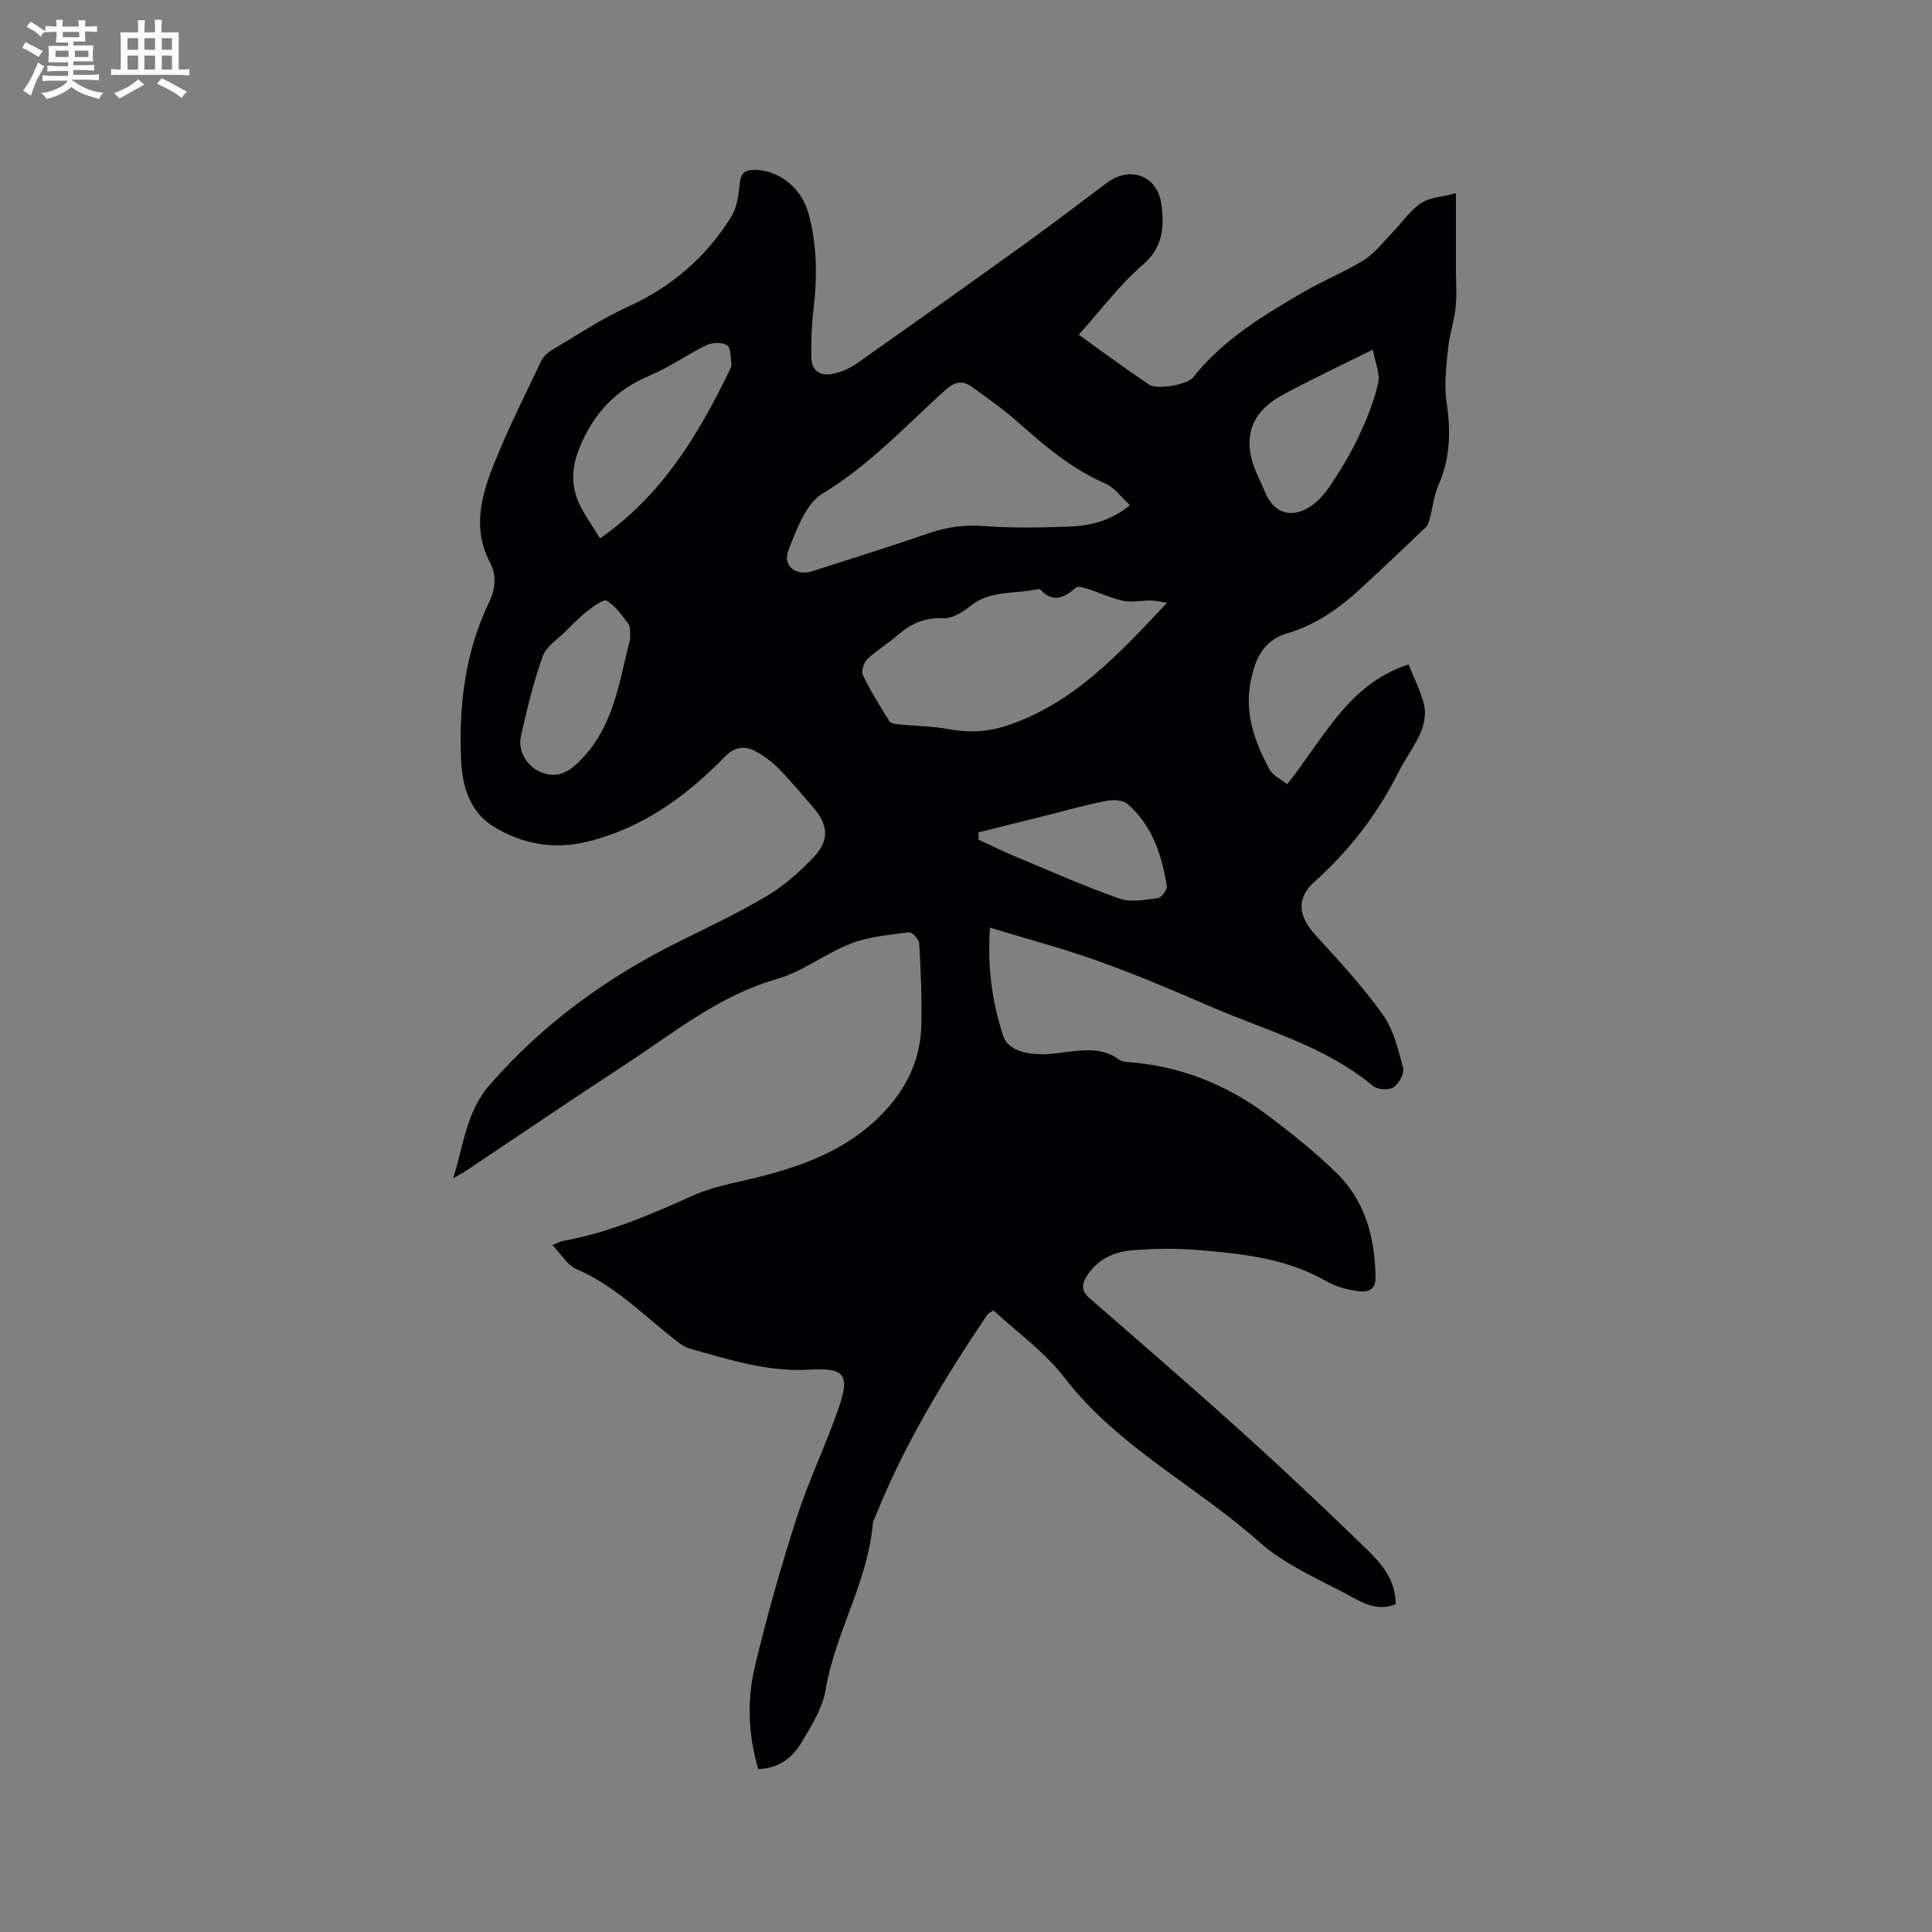 <svg enable-background="new 0 0 400 400" viewBox="0 0 400 400" xmlns="http://www.w3.org/2000/svg"><rect x="0" y="0" width="400" height="400" fill="#808080" stroke="none"/><path d="m114.37 257.79c1.35-.56 1.72-.79 2.12-.86 9.58-1.69 18.38-5.55 27.19-9.49 3.7-1.66 7.84-2.41 11.83-3.37 10.33-2.47 20.07-5.89 27.62-13.97 4.81-5.14 7.48-11.05 7.63-17.98.12-5.61-.13-11.23-.45-16.84-.05-.83-1.48-2.34-2.11-2.26-4.03.53-8.22.86-11.96 2.3-5.31 2.05-10.03 5.84-15.43 7.39-12.06 3.45-21.45 11.24-31.59 17.85-11 7.18-21.86 14.58-32.79 21.88-.6.4-1.24.72-2.62 1.5 2.3-7.15 2.64-13.72 7.76-19.55 11.15-12.71 24.36-22.19 39.32-29.6 6.07-3.01 12.23-5.9 18.03-9.38 3.57-2.15 6.81-5.04 9.67-8.09 3.19-3.4 2.84-6.65-.22-10.15-2.3-2.63-4.52-5.35-6.96-7.85-1.38-1.42-3.02-2.68-4.74-3.65-2.42-1.37-4.53-1.14-6.75 1.14-7.93 8.16-17.04 14.68-28.28 17.45-6.87 1.7-13.64.52-19.58-3.21-4.74-2.97-6.33-8.18-6.58-13.47-.53-11.33.75-22.44 5.75-32.83 1.38-2.88 1.65-5.58.15-8.45-3.55-6.77-1.77-13.52.77-19.94 2.91-7.37 6.51-14.47 9.91-21.65.42-.89 1.31-1.71 2.18-2.22 5.18-3.07 10.22-6.46 15.68-8.94 9.1-4.13 16.27-10.28 21.47-18.67 1.21-1.95 1.55-4.59 1.77-6.96.23-2.58 1.7-2.85 3.65-2.73 4.73.29 9.11 3.8 10.53 8.85 1.86 6.62 1.88 13.37 1.07 20.18-.39 3.24-.5 6.53-.43 9.79.06 2.82 1.93 3.96 4.56 3.36 1.61-.36 3.27-1.02 4.61-1.96 11.78-8.29 23.53-16.63 35.22-25.04 5.68-4.08 11.22-8.36 16.83-12.54 4.81-3.58 10.48-1.44 11.25 4.47.61 4.63.4 8.86-3.86 12.54-4.85 4.19-8.76 9.47-13.25 14.46 4.19 3 9.27 6.75 14.49 10.29 1.74 1.18 8 .06 9.22-1.49 6.21-7.83 14.58-12.85 23.03-17.75 4.02-2.33 8.4-4.07 12.33-6.53 2.24-1.4 3.95-3.69 5.84-5.63 1.99-2.04 3.63-4.56 5.93-6.11 1.82-1.23 4.42-1.32 7.25-2.07v15.44c0 2.76.22 5.54-.06 8.27-.3 2.87-1.3 5.67-1.58 8.54-.36 3.63-.83 7.38-.3 10.93.89 5.92.82 11.53-1.62 17.11-.99 2.26-1.25 4.84-1.9 7.27-.15.57-.39 1.22-.8 1.61-4.43 4.23-8.87 8.45-13.37 12.6-4.47 4.13-9.36 7.61-15.31 9.35-4.98 1.45-6.65 5.37-7.56 9.99-1.3 6.63.87 12.5 3.88 18.13.71 1.32 2.42 2.1 3.67 3.12 7.57-9.4 12.54-20.71 25.14-24.8 1.21 3.02 2.62 5.67 3.25 8.49.39 1.77-.02 3.97-.76 5.68-1.22 2.8-3.14 5.28-4.51 8.02-4.37 8.73-10.18 16.29-17.45 22.8-3.79 3.39-3.39 7.09.17 11 4.85 5.32 9.78 10.63 13.95 16.46 2.24 3.13 3.22 7.26 4.23 11.09.3 1.15-.89 3.31-2.02 4.03-.99.63-3.32.45-4.25-.33-9.98-8.32-22.41-11.53-33.95-16.56-7.55-3.29-15.16-6.5-22.9-9.27-7.25-2.6-14.72-4.57-22.41-6.92-.59 7.93.42 15.31 2.7 22.32 1.05 3.23 5.02 3.9 8.43 3.89 1.69-.01 3.37-.31 5.06-.51 3.6-.43 7.17-.79 10.39 1.52.48.35 1.16.55 1.76.59 10.88.76 20.63 4.61 29.27 11.13 4.89 3.69 9.73 7.54 14.1 11.81 6.01 5.87 8.02 13.5 8.11 21.75.03 2.73-1.93 3.01-3.62 2.77-2.26-.31-4.63-.95-6.59-2.08-8.18-4.71-17.24-5.67-26.32-6.43-4.61-.39-9.31-.34-13.93.05-3.75.31-7.15 1.89-9.32 5.34-1.11 1.77-1.14 3.08.61 4.61 10.81 9.38 21.62 18.75 32.24 28.34 8.57 7.74 16.95 15.69 25.24 23.73 3.09 3 5.9 6.4 5.86 11.26-4.28 1.71-7.61-.79-10.82-2.46-6.01-3.12-12.44-6.01-17.41-10.43-13.15-11.72-29.37-19.72-40.39-34.09-4.06-5.29-9.77-9.33-14.66-13.87-.74.5-1.08.62-1.24.85-8.95 13.28-17.25 26.93-23.22 41.87-.2.49-.47.98-.52 1.49-1.04 12.08-7.8 22.54-9.78 34.4-.64 3.81-2.97 7.45-5 10.89-1.87 3.18-4.76 5.34-8.94 5.48-2.04-7.03-2.37-14.16-.73-21.07 2.49-10.49 5.45-20.89 8.75-31.15 2.49-7.72 6.09-15.08 8.71-22.77 2.26-6.63 1.14-8.16-6.02-7.72-8.73.53-16.74-2.07-24.88-4.36-.97-.27-1.9-.9-2.71-1.54-6.74-5.25-12.73-11.5-20.83-14.95-1.81-.8-3.03-3-4.9-4.93zm119.58-153.2c-1.78-1.62-3.16-3.63-5.04-4.45-6.95-3.01-12.56-7.76-18.12-12.7-2.99-2.66-6.3-4.98-9.55-7.33-1.94-1.4-3.55-1.14-5.52.64-8.21 7.43-15.73 15.59-25.43 21.45-3.46 2.09-5.35 7.42-7.03 11.64-1.33 3.34 1.54 5.52 5 4.4 8.05-2.61 16.14-5.1 24.14-7.88 3.78-1.31 7.46-1.74 11.47-1.44 5.69.43 11.44.32 17.16.11 4.33-.16 8.62-.94 12.92-4.44zm7.66 20.22c-1.59-.24-2.47-.48-3.35-.48-1.9-.01-3.87.44-5.67.06-2.56-.54-4.99-1.7-7.51-2.51-.75-.24-1.92-.58-2.33-.22-2.41 2.12-4.73 3.27-7.36.4-.1-.11-.42-.1-.61-.06-4.66 1.04-9.76.1-13.92 3.5-1.56 1.27-3.77 2.6-5.61 2.5-3.96-.21-6.87 1.28-9.67 3.72-1.91 1.67-4.16 2.96-5.97 4.72-.74.72-1.36 2.5-.98 3.29 1.6 3.31 3.54 6.47 5.51 9.59.31.49 1.4.6 2.15.67 3.35.34 6.75.35 10.04.96 4.16.77 8.06.63 12.14-.72 13.67-4.53 23-14.61 33.14-25.42zm-117.36-13.35c12.89-8.98 20.37-21.53 26.84-34.86.18-.38.4-.83.35-1.21-.2-1.36-.09-3.37-.9-3.9-1.03-.67-3.07-.6-4.27-.02-4 1.92-7.66 4.58-11.74 6.28-7.04 2.93-11.59 7.8-14.5 14.84-1.69 4.08-1.87 7.78-.16 11.58 1.12 2.48 2.8 4.7 4.38 7.29zm159.97-39.07c-6.86 3.42-12.99 6.26-18.9 9.5-5.54 3.04-7.6 7.52-6.21 13.03.61 2.43 1.87 4.7 2.84 7.04 1.64 3.97 4.95 5.4 8.75 3.27 1.84-1.03 3.43-2.8 4.63-4.57 2.18-3.23 4.22-6.61 5.89-10.13 1.69-3.58 3.24-7.32 4.1-11.16.47-2.06-.65-4.48-1.1-6.98zm-153.71 59.77c-.15-1.33.05-2.38-.39-2.97-1.33-1.76-2.68-3.7-4.49-4.81-.66-.41-2.74 1.15-3.96 2.09-1.59 1.22-3.01 2.68-4.43 4.1-1.71 1.72-4.12 3.23-4.87 5.31-1.93 5.36-3.26 10.95-4.51 16.51-.69 3.07 1.22 6.17 3.82 7.34 3.13 1.41 5.49.56 7.96-1.8 7.55-7.18 8.54-16.93 10.87-25.77zm72.04 40.19c.03.5.05 1.01.08 1.51 2.37 1.09 4.71 2.26 7.11 3.27 7.3 3.05 14.54 6.27 21.99 8.9 2.37.84 5.34.26 7.98-.08.75-.1 1.99-1.75 1.87-2.5-1.05-6.46-3.03-12.62-8.2-17.04-.98-.84-3.1-.86-4.55-.56-4.43.89-8.8 2.13-13.19 3.23-4.36 1.09-8.73 2.18-13.09 3.27z" fill="#010103"/><g fill="#fcfbfa"><path d="m6.8 9.5c.6.3 1.3.7 2.1 1.1-.4.4-.7.8-.9 1.2-.7-.4-1.3-.8-1.8-1.1s-1.1-.6-1.6-.8c.2-.4.5-.8.7-1.2.4.2.8.5 1.5.8zm.9 6.9c-.3.6-.5 1.1-.7 1.7s-.4 1.1-.6 1.7c-.6-.4-1.1-.7-1.6-1 .7-1 1.2-1.8 1.5-2.4.3-.5.6-1.1.8-1.7.3-.6.5-1.2.8-1.8.3.3.8.6 1.3.8-.7 1.3-1.2 2.2-1.5 2.7zm.1-11c.4.3 1 .7 1.7 1.1-.5.2-.8.6-1.1 1.1-.5-.6-1-1-1.4-1.2s-.9-.6-1.5-.8c.2-.4.5-.7.9-1.1.5.3.9.6 1.4.9zm10.5 13.1c1 .4 2 .6 3.1.7-.4.4-.7.8-.8 1.3-.9-.2-1.9-.6-3-.9-1-.4-2-.9-2.8-1.6-.5.4-1.1.9-1.9 1.3s-1.9.9-3.3 1.2c-.1-.3-.5-.8-1.1-1.3 1 0 2.1-.3 3.2-.8 1.2-.5 1.9-1 2.3-1.7h-3.2c-.4 0-1 0-2 .1v-1.2c1 0 1.7.1 2 .1h3.3v-1h-2.3c-.2 0-.9 0-2 .1v-1.2c1.2 0 1.9.1 2 .1h2.3v-.8h-4.1c0-.7.1-1.2.1-1.6 0-.5 0-1.1-.1-1.8h4.1v-.7h-2.5c0-.6.1-1.1.1-1.6v-.6h-.5c-.4 0-1 0-1.8.1v-1.3c1.2 0 1.9.1 2.1.1h.2c0-.3 0-.8-.1-1.4h1.4c0 .6-.1 1-.1 1.4h3.4c0-.4 0-.8-.1-1.3h1.5c0 .4-.1.9-.1 1.3.7 0 1.5 0 2.5-.1v1.2c-1 0-1.8-.1-2.5-.1v.6c0 .3 0 .8.1 1.5h-2.5v.8h4.1c0 .7-.1 1.3-.1 1.8s0 1 .1 1.5h-4.1v.8h1.4c.8 0 1.8 0 2.9-.1v1.2c-1 0-1.9-.1-2.8-.1h-1.5v1h3.2c.3 0 1 0 2.1-.1v1.2c-1.1 0-1.8-.1-2.1-.1h-3.4l-.1.1c1.4 1 2.4 1.5 3.4 1.9zm-4.1-6.7v-1.3h-2.7v1.3zm2.2-4.1v-1.1h-3.4v1.1zm1.9 4.1v-1.3h-2.8v1.3z"/><path d="m37 6.7v2.3 5.4c1 0 1.8 0 2.2-.1v1.3c-.6 0-1.5-.1-2.5-.1h-11.9c-.7 0-1.3 0-1.8.1v-1.3c.5 0 1.1.1 2 .1v-5.2c0-1 0-1.8-.1-2.5h3.7c0-1.3 0-2.1-.1-2.5h1.5c0 .4-.1 1.3-.1 2.5h2.2c0-1.2 0-2.1-.1-2.6h1.5c0 .4-.1 1.3-.1 2.6zm-12.3 13.7c-.3-.4-.7-.8-1.1-1.1 1.1-.4 2.1-.9 2.9-1.3.8-.5 1.5-1 2.1-1.6.4.4.9.8 1.3 1.1-2.5 1.4-4.2 2.4-5.2 2.9zm3.9-10.1v-2.4h-2.2v2.4zm0 4.1v-2.9h-2.2v2.9zm3.5-4.1v-2.4h-2.2v2.4zm0 4.1v-2.9h-2.2v2.9zm.4 2.9 1-1.1c.6.3 1.4.7 2.5 1.3s2 1.1 2.7 1.5c-.4.4-.8.8-1.1 1.3-.8-.8-2.5-1.7-5.1-3zm3.1-7v-2.4h-2.1v2.4zm0 4.1v-2.9h-2.1v2.9z"/></g></svg>